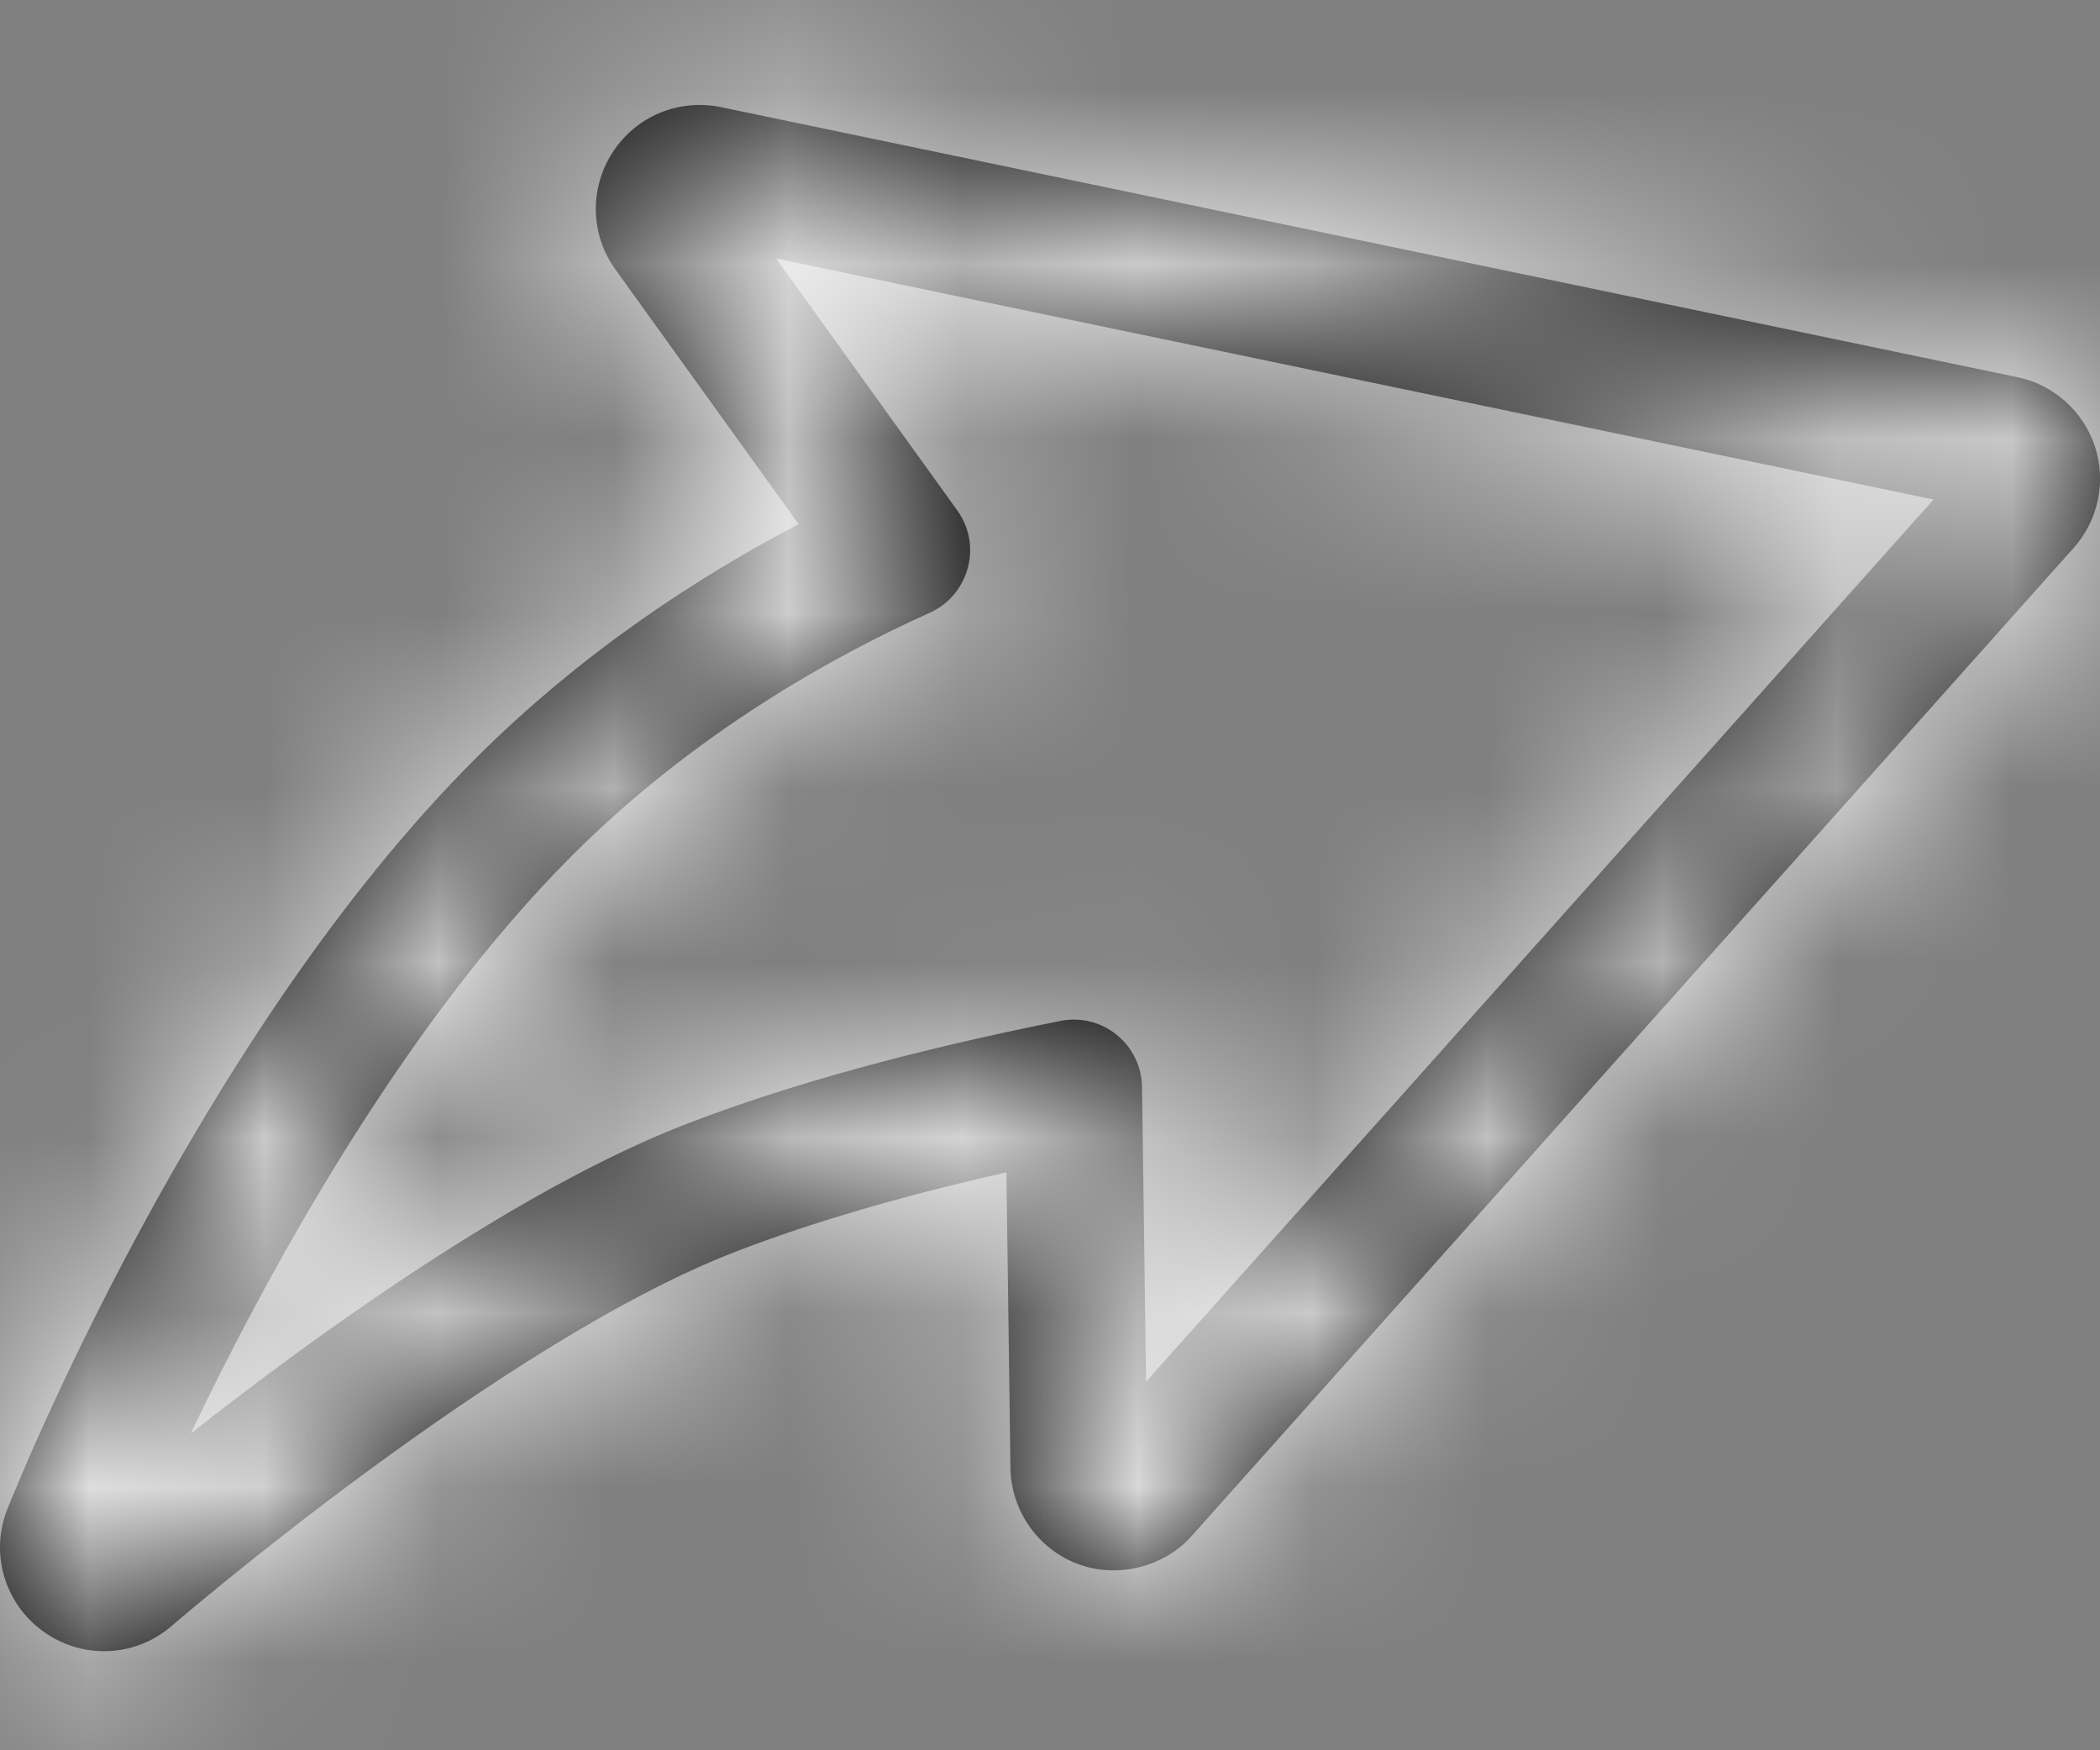 <?xml version="1.0" encoding="UTF-8"?>
<svg width="12px" height="10px" viewBox="0 0 12 10" version="1.1" xmlns="http://www.w3.org/2000/svg" xmlns:xlink="http://www.w3.org/1999/xlink">
    <rect x="0" y="0" width="12" height="10" fill="#808080" stroke="none"/>
    <!-- Generator: Sketch 54.1 (76490) - https://sketchapp.com -->
    <title>icon/share</title>
    <desc>Created with Sketch.</desc>
    <defs>
        <path d="M4.435,2.477 L5.47,3.916 C5.539,4.011 5.561,4.132 5.53,4.246 C5.499,4.359 5.42,4.453 5.313,4.501 C4.769,4.745 3.973,5.184 3.268,5.889 C2.28,6.877 1.501,8.328 1.09,9.19 C1.789,8.64 2.955,7.793 3.932,7.418 C4.509,7.196 5.225,6.999 6.059,6.833 C6.173,6.81 6.291,6.839 6.381,6.912 C6.471,6.985 6.525,7.095 6.526,7.211 L6.549,8.894 L11.049,3.854 L4.435,2.477 Z M0.594,10.434 C0.47,10.434 0.351,10.395 0.25,10.323 C0.025,10.163 -0.06,9.873 0.044,9.617 C0.086,9.511 1.123,6.927 2.715,5.336 C3.333,4.718 4.009,4.284 4.564,3.995 L3.517,2.54 C3.373,2.341 3.367,2.077 3.501,1.87 C3.635,1.664 3.877,1.563 4.119,1.612 L11.528,3.155 C11.734,3.197 11.904,3.349 11.971,3.55 L11.971,3.551 C12.037,3.751 11.99,3.974 11.849,4.131 L6.81,9.775 C6.651,9.955 6.381,10.02 6.158,9.935 C5.932,9.851 5.777,9.63 5.774,9.387 L5.751,7.698 C5.157,7.832 4.641,7.983 4.212,8.148 C2.87,8.663 1.003,10.271 0.984,10.287 C0.876,10.382 0.737,10.434 0.594,10.434 L0.594,10.434 Z" id="path-1"></path>
    </defs>
    <g id="Collections" stroke="none" stroke-width="1" fill="none" fill-rule="evenodd">
        <g id="PlayProject---search---dark-theme" transform="translate(-174, -340)">
            <g id="Group-6" transform="translate(80, 338)">
                <g id="icon/share" transform="translate(94, 1)">
                    <mask id="mask-2" fill="white">
                        <use xlink:href="#path-1"></use>
                    </mask>
                    <use id="Fill-1" fill="#000000" fill-rule="evenodd" xlink:href="#path-1"></use>
                    <g id="colors/white" mask="url(#mask-2)" fill="#FFFFFF" fill-rule="evenodd">
                        <rect id="Rectangle" x="0" y="0" width="12" height="12"></rect>
                    </g>
                </g>
            </g>
        </g>
    </g>
</svg>